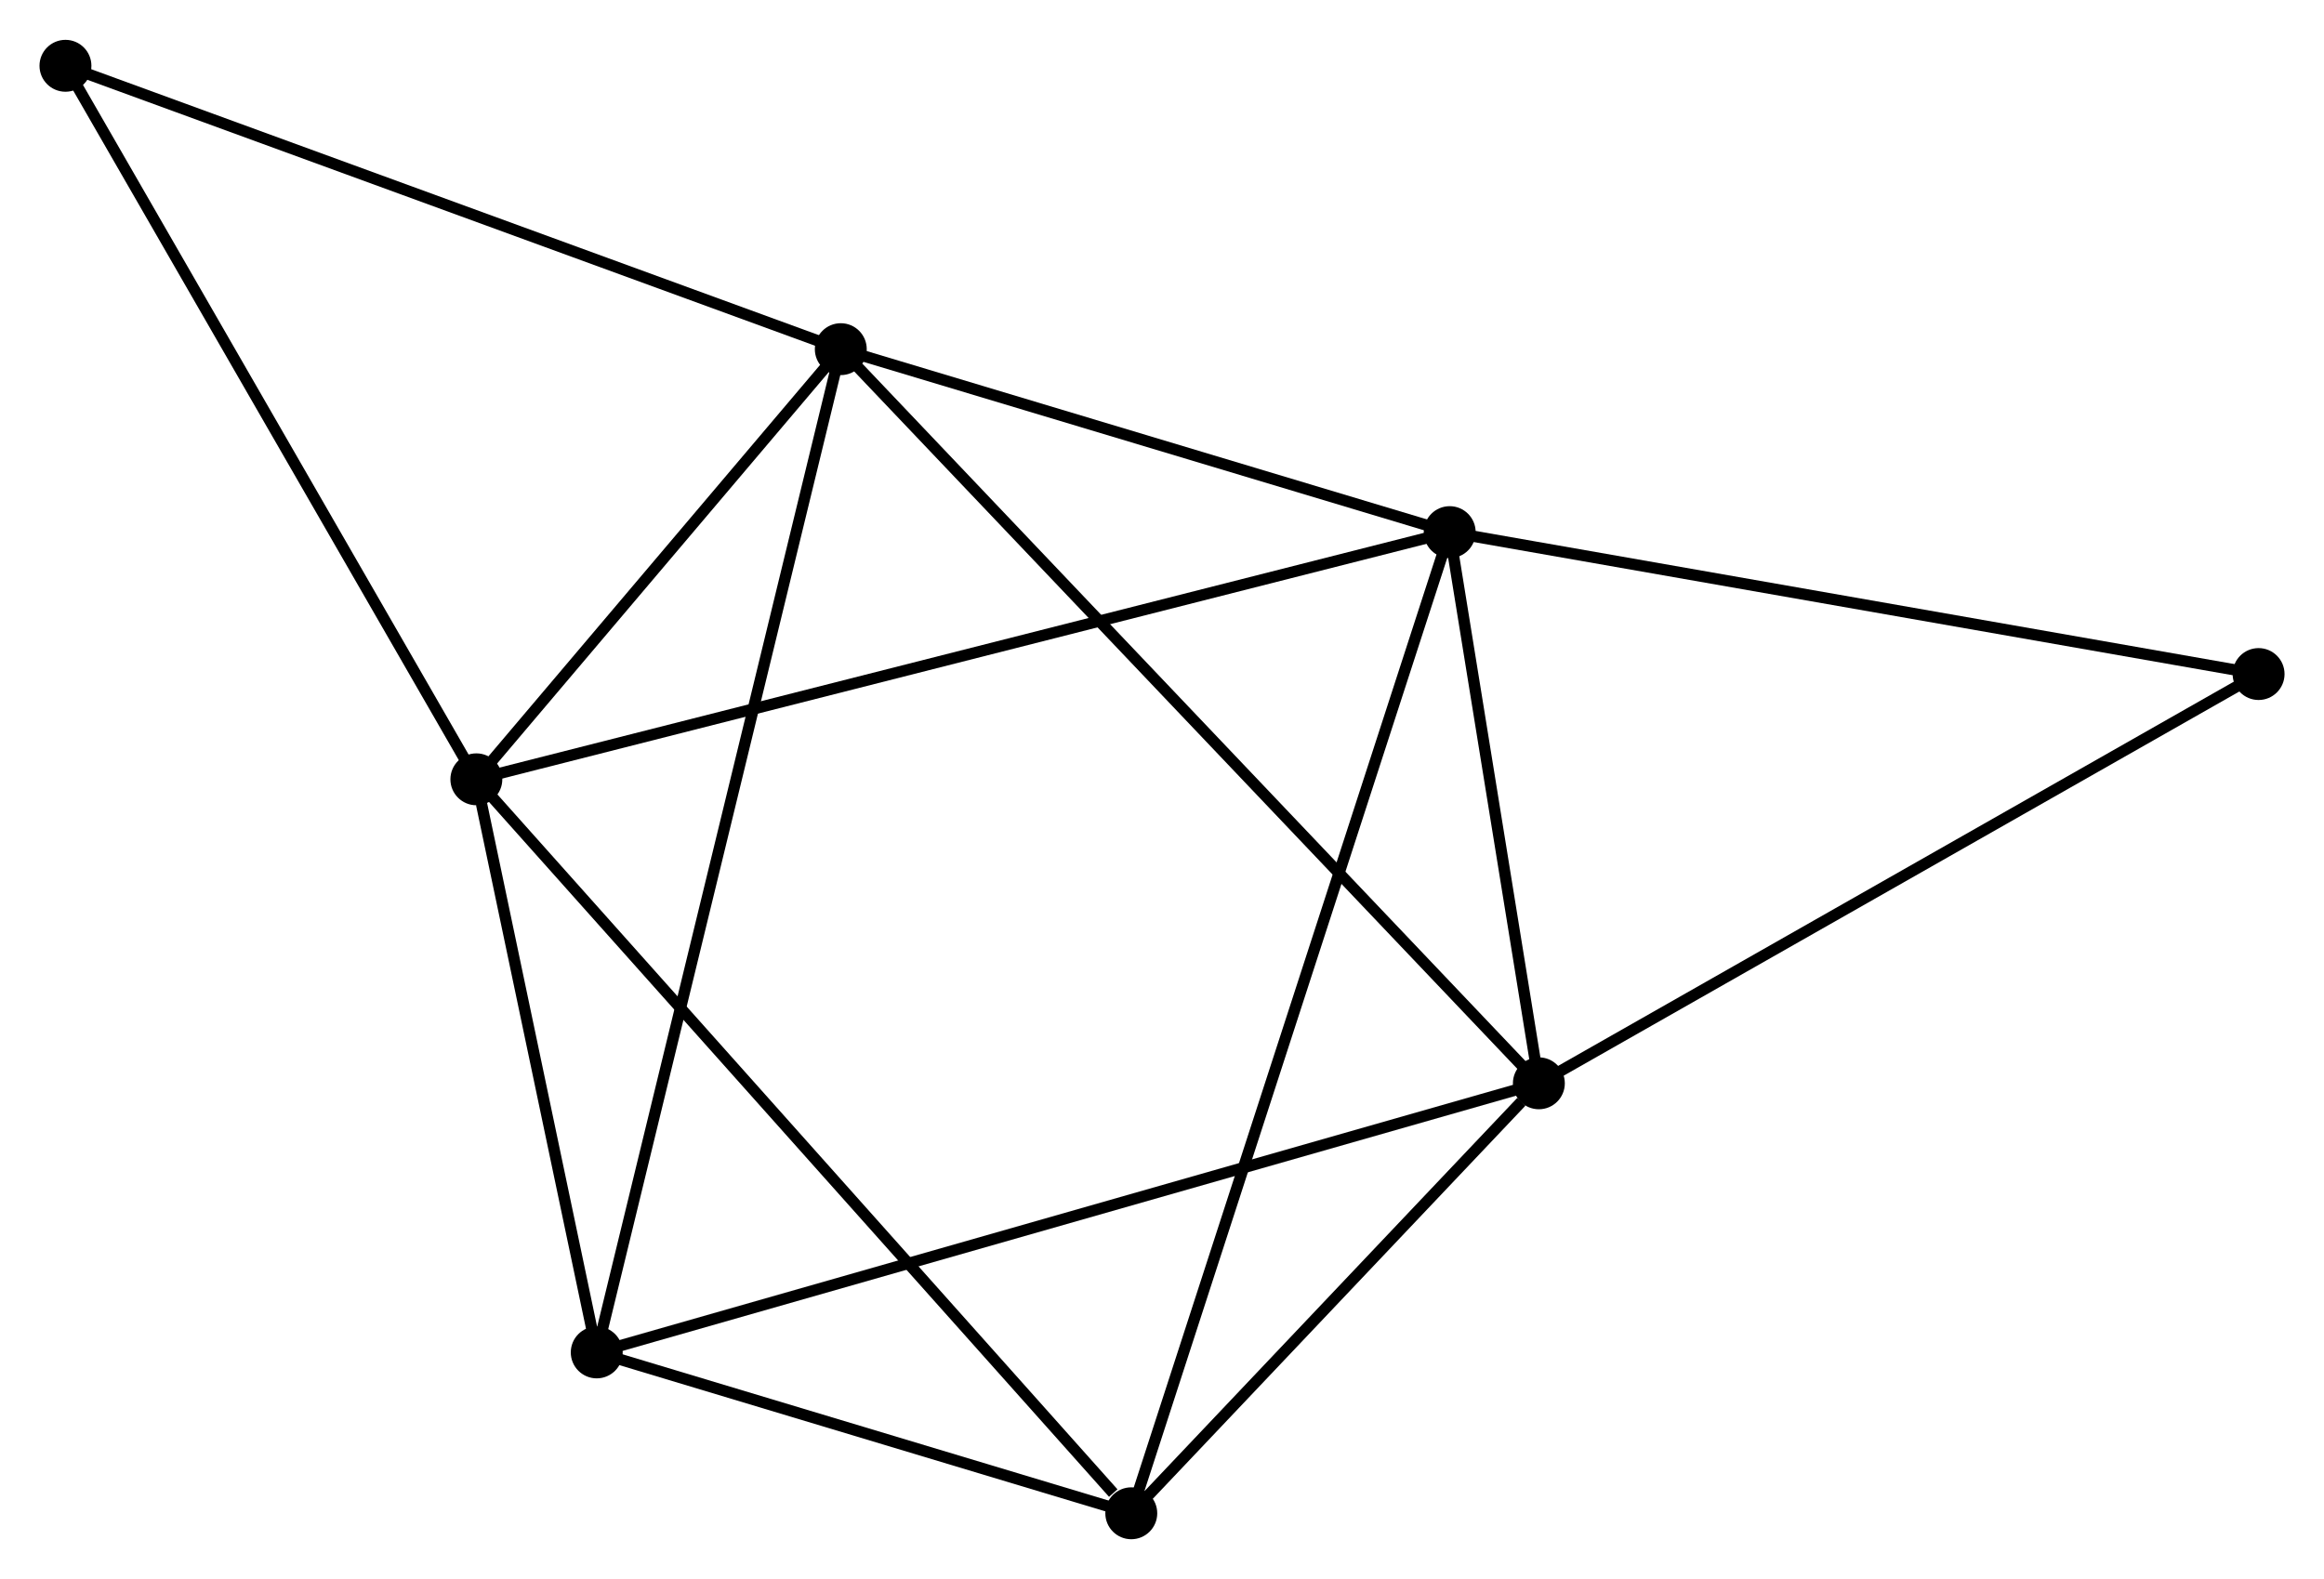 <?xml version="1.0" encoding="UTF-8" standalone="no"?>
<!DOCTYPE svg PUBLIC "-//W3C//DTD SVG 1.1//EN"
 "http://www.w3.org/Graphics/SVG/1.1/DTD/svg11.dtd">
<!-- Generated by graphviz version 2.36.0 (20140111.2315)
 -->
<!-- Title: %3 Pages: 1 -->
<svg width="206pt" height="140pt"
 viewBox="0.00 0.00 205.93 139.89" xmlns="http://www.w3.org/2000/svg" xmlns:xlink="http://www.w3.org/1999/xlink">
<g id="graph0" class="graph" transform="scale(1 1) rotate(0) translate(4 135.894)">
<title>%3</title>
<!-- 0 -->
<g id="node1" class="node"><title>0</title>
<ellipse fill="black" stroke="black" cx="70.503" cy="-104.978" rx="1.8" ry="1.8"/>
</g>
<!-- 1 -->
<g id="node2" class="node"><title>1</title>
<ellipse fill="black" stroke="black" cx="132.359" cy="-39.909" rx="1.8" ry="1.8"/>
</g>
<!-- 0&#45;&#45;1 -->
<g id="edge1" class="edge"><title>0&#45;&#45;1</title>
<path fill="none" stroke="black" d="M72.032,-103.37C80.664,-94.289 123.197,-49.547 131.096,-41.238"/>
</g>
<!-- 2 -->
<g id="node3" class="node"><title>2</title>
<ellipse fill="black" stroke="black" cx="38.21" cy="-66.853" rx="1.8" ry="1.8"/>
</g>
<!-- 0&#45;&#45;2 -->
<g id="edge2" class="edge"><title>0&#45;&#45;2</title>
<path fill="none" stroke="black" d="M69.115,-103.34C63.803,-97.069 44.797,-74.63 39.556,-68.443"/>
</g>
<!-- 3 -->
<g id="node4" class="node"><title>3</title>
<ellipse fill="black" stroke="black" cx="124.458" cy="-88.762" rx="1.8" ry="1.8"/>
</g>
<!-- 0&#45;&#45;3 -->
<g id="edge3" class="edge"><title>0&#45;&#45;3</title>
<path fill="none" stroke="black" d="M72.298,-104.439C80.49,-101.977 114.281,-91.821 122.6,-89.32"/>
</g>
<!-- 5 -->
<g id="node5" class="node"><title>5</title>
<ellipse fill="black" stroke="black" cx="48.877" cy="-16.058" rx="1.8" ry="1.8"/>
</g>
<!-- 0&#45;&#45;5 -->
<g id="edge4" class="edge"><title>0&#45;&#45;5</title>
<path fill="none" stroke="black" d="M70.051,-103.121C67.237,-91.549 52.133,-29.447 49.326,-17.905"/>
</g>
<!-- 7 -->
<g id="node6" class="node"><title>7</title>
<ellipse fill="black" stroke="black" cx="1.8" cy="-130.094" rx="1.8" ry="1.8"/>
</g>
<!-- 0&#45;&#45;7 -->
<g id="edge5" class="edge"><title>0&#45;&#45;7</title>
<path fill="none" stroke="black" d="M68.805,-105.599C59.382,-109.044 13.595,-125.782 3.691,-129.403"/>
</g>
<!-- 1&#45;&#45;3 -->
<g id="edge6" class="edge"><title>1&#45;&#45;3</title>
<path fill="none" stroke="black" d="M132.02,-42.008C130.72,-50.044 126.069,-78.797 124.787,-86.725"/>
</g>
<!-- 1&#45;&#45;5 -->
<g id="edge8" class="edge"><title>1&#45;&#45;5</title>
<path fill="none" stroke="black" d="M130.616,-39.411C119.751,-36.307 61.447,-19.649 50.611,-16.553"/>
</g>
<!-- 4 -->
<g id="node7" class="node"><title>4</title>
<ellipse fill="black" stroke="black" cx="96.243" cy="-1.8" rx="1.8" ry="1.8"/>
</g>
<!-- 1&#45;&#45;4 -->
<g id="edge7" class="edge"><title>1&#45;&#45;4</title>
<path fill="none" stroke="black" d="M130.807,-38.271C124.867,-32.003 103.61,-9.573 97.749,-3.389"/>
</g>
<!-- 6 -->
<g id="node8" class="node"><title>6</title>
<ellipse fill="black" stroke="black" cx="196.134" cy="-76.183" rx="1.8" ry="1.8"/>
</g>
<!-- 1&#45;&#45;6 -->
<g id="edge9" class="edge"><title>1&#45;&#45;6</title>
<path fill="none" stroke="black" d="M133.936,-40.806C142.682,-45.781 185.186,-69.956 194.379,-75.184"/>
</g>
<!-- 2&#45;&#45;3 -->
<g id="edge10" class="edge"><title>2&#45;&#45;3</title>
<path fill="none" stroke="black" d="M40.011,-67.311C51.235,-70.162 111.471,-85.463 122.666,-88.307"/>
</g>
<!-- 2&#45;&#45;5 -->
<g id="edge12" class="edge"><title>2&#45;&#45;5</title>
<path fill="none" stroke="black" d="M38.668,-64.671C40.423,-56.316 46.701,-26.419 48.432,-18.176"/>
</g>
<!-- 2&#45;&#45;7 -->
<g id="edge13" class="edge"><title>2&#45;&#45;7</title>
<path fill="none" stroke="black" d="M37.31,-68.417C32.316,-77.09 8.051,-119.237 2.802,-128.353"/>
</g>
<!-- 2&#45;&#45;4 -->
<g id="edge11" class="edge"><title>2&#45;&#45;4</title>
<path fill="none" stroke="black" d="M39.644,-65.245C47.603,-56.323 86.28,-12.968 94.646,-3.591"/>
</g>
<!-- 3&#45;&#45;4 -->
<g id="edge14" class="edge"><title>3&#45;&#45;4</title>
<path fill="none" stroke="black" d="M123.868,-86.946C120.197,-75.629 100.492,-14.895 96.829,-3.606"/>
</g>
<!-- 3&#45;&#45;6 -->
<g id="edge15" class="edge"><title>3&#45;&#45;6</title>
<path fill="none" stroke="black" d="M126.526,-88.399C136.992,-86.562 184.03,-78.307 194.194,-76.523"/>
</g>
<!-- 4&#45;&#45;5 -->
<g id="edge16" class="edge"><title>4&#45;&#45;5</title>
<path fill="none" stroke="black" d="M94.208,-2.413C86.417,-4.758 58.538,-13.149 50.852,-15.463"/>
</g>
</g>
</svg>
